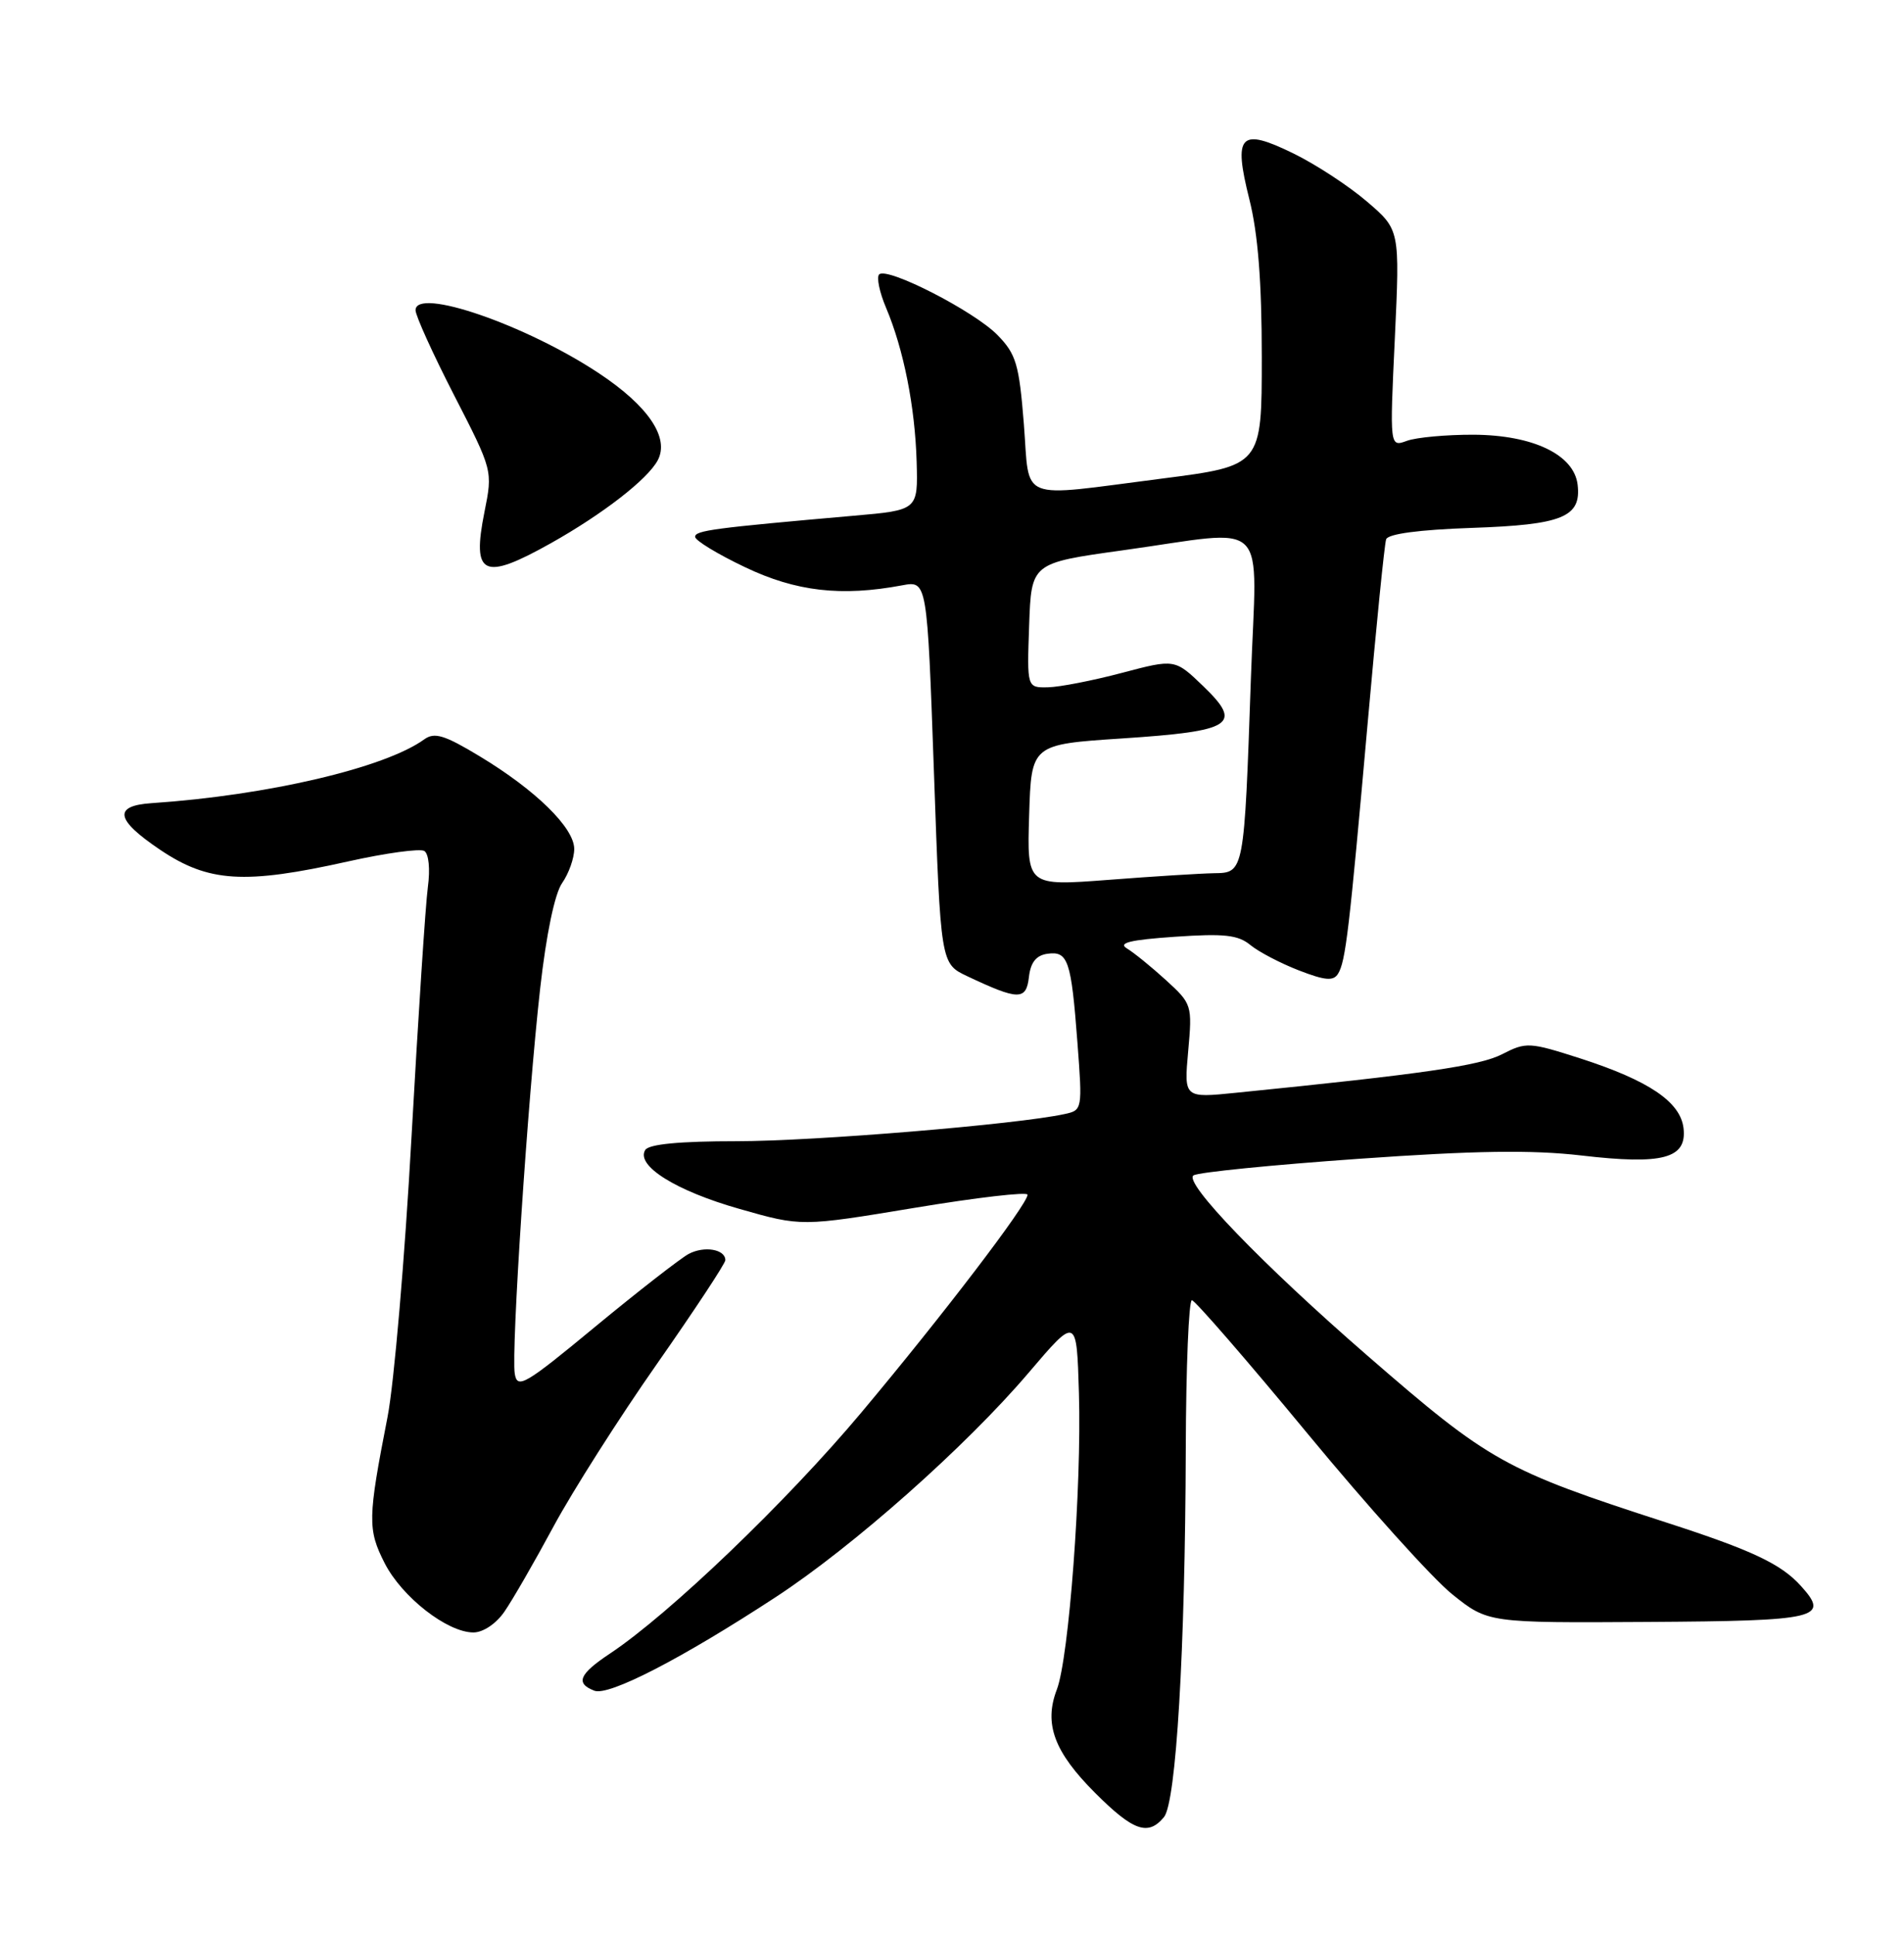 <?xml version="1.0" encoding="UTF-8" standalone="no"?>
<!DOCTYPE svg PUBLIC "-//W3C//DTD SVG 1.1//EN" "http://www.w3.org/Graphics/SVG/1.1/DTD/svg11.dtd" >
<svg xmlns="http://www.w3.org/2000/svg" xmlns:xlink="http://www.w3.org/1999/xlink" version="1.1" viewBox="0 0 252 256">
 <g >
 <path fill="currentColor"
d=" M 154.05 240.44 C 155.67 238.49 156.86 218.42 156.94 191.75 C 156.97 180.89 157.34 172.02 157.75 172.04 C 158.16 172.06 165.03 179.97 173.00 189.62 C 180.97 199.28 189.62 208.88 192.22 210.96 C 196.94 214.74 196.94 214.74 218.14 214.61 C 240.72 214.47 242.22 214.11 238.35 209.84 C 235.72 206.93 231.89 205.12 220.50 201.44 C 199.10 194.51 197.19 193.45 181.00 179.39 C 167.10 167.33 156.56 156.39 157.97 155.52 C 158.62 155.11 168.46 154.13 179.83 153.33 C 195.25 152.24 202.73 152.13 209.30 152.89 C 220.08 154.15 223.28 153.29 222.82 149.28 C 222.41 145.79 218.22 142.97 209.14 140.04 C 202.41 137.88 201.99 137.86 198.81 139.49 C 195.83 141.02 188.40 142.10 163.60 144.59 C 156.70 145.29 156.70 145.29 157.26 139.09 C 157.81 132.99 157.76 132.83 154.32 129.69 C 152.40 127.94 150.07 126.05 149.16 125.50 C 147.93 124.76 149.55 124.36 155.50 123.95 C 162.02 123.50 163.87 123.70 165.50 125.05 C 166.60 125.95 169.48 127.46 171.91 128.40 C 175.37 129.74 176.48 129.84 177.09 128.85 C 178.10 127.22 178.57 123.20 181.03 95.50 C 182.15 82.85 183.24 71.99 183.46 71.36 C 183.71 70.64 187.82 70.09 194.78 69.85 C 206.81 69.44 209.31 68.42 208.80 64.13 C 208.33 60.16 202.90 57.56 195.02 57.52 C 191.44 57.51 187.47 57.87 186.21 58.33 C 183.93 59.16 183.93 59.16 184.61 44.78 C 185.28 30.40 185.28 30.40 180.92 26.67 C 178.52 24.61 174.16 21.76 171.22 20.32 C 164.11 16.84 163.20 17.78 165.36 26.39 C 166.50 30.92 167.00 37.29 167.00 47.27 C 167.00 61.63 167.00 61.63 153.75 63.33 C 134.45 65.80 136.33 66.55 135.51 56.09 C 134.88 48.18 134.49 46.86 132.02 44.33 C 128.92 41.16 117.40 35.27 116.36 36.31 C 115.99 36.68 116.40 38.67 117.28 40.74 C 119.60 46.23 121.11 53.84 121.32 61.11 C 121.50 67.50 121.50 67.50 113.00 68.24 C 94.43 69.87 92.00 70.19 92.00 71.03 C 92.00 71.51 94.97 73.32 98.61 75.05 C 105.35 78.27 111.35 78.96 119.40 77.45 C 122.71 76.83 122.71 76.83 123.61 102.17 C 124.50 127.50 124.50 127.50 128.00 129.16 C 134.80 132.37 135.82 132.39 136.18 129.29 C 136.40 127.34 137.14 126.41 138.62 126.20 C 141.36 125.81 141.78 127.06 142.60 137.93 C 143.27 146.81 143.26 146.90 140.89 147.41 C 134.61 148.78 107.76 151.00 97.55 151.00 C 89.94 151.00 85.88 151.39 85.40 152.16 C 84.12 154.23 89.45 157.57 97.88 159.96 C 106.07 162.30 106.07 162.30 121.03 159.82 C 129.27 158.45 136.00 157.67 136.00 158.08 C 136.00 159.34 124.81 174.01 114.01 186.89 C 104.14 198.67 88.59 213.57 80.75 218.78 C 76.64 221.51 76.12 222.73 78.67 223.71 C 80.58 224.44 90.25 219.45 102.66 211.33 C 112.91 204.63 127.85 191.38 136.14 181.64 C 142.50 174.17 142.50 174.17 142.80 184.34 C 143.17 196.75 141.48 219.38 139.87 223.57 C 138.14 228.09 139.52 231.81 144.93 237.22 C 149.99 242.28 151.95 242.97 154.05 240.44 Z  M 66.76 213.25 C 67.81 211.74 70.74 206.66 73.27 201.96 C 75.80 197.27 81.95 187.60 86.94 180.48 C 91.92 173.36 96.00 167.18 96.00 166.74 C 96.00 165.29 93.20 164.82 91.14 165.92 C 90.04 166.52 84.49 170.83 78.81 175.52 C 69.45 183.26 68.47 183.83 68.13 181.77 C 67.65 178.75 69.84 145.51 71.49 130.81 C 72.30 123.61 73.42 118.24 74.40 116.84 C 75.28 115.58 76.00 113.55 76.00 112.33 C 76.00 109.53 70.90 104.54 63.49 100.07 C 58.82 97.25 57.51 96.85 56.15 97.83 C 50.94 101.60 35.41 105.24 20.08 106.27 C 14.95 106.61 15.28 108.46 21.18 112.43 C 27.59 116.75 32.33 117.05 46.08 113.98 C 51.06 112.87 55.60 112.25 56.16 112.60 C 56.75 112.97 56.95 114.99 56.63 117.37 C 56.32 119.64 55.35 134.55 54.46 150.50 C 53.58 166.45 52.15 183.10 51.29 187.50 C 48.67 200.91 48.64 202.37 50.91 206.83 C 53.20 211.32 59.20 216.00 62.66 216.00 C 63.94 216.00 65.67 214.84 66.76 213.25 Z  M 72.92 71.87 C 79.79 68.01 85.70 63.43 87.05 60.91 C 88.64 57.93 85.82 53.74 79.30 49.41 C 69.62 42.98 55.00 37.95 55.00 41.05 C 55.00 41.77 57.30 46.84 60.11 52.31 C 65.22 62.26 65.22 62.26 64.12 67.74 C 62.43 76.19 63.95 76.90 72.92 71.87 Z  M 136.21 107.87 C 136.50 98.50 136.50 98.50 148.50 97.71 C 163.19 96.74 164.53 95.88 159.26 90.80 C 155.50 87.18 155.50 87.18 148.50 89.03 C 144.65 90.05 140.24 90.91 138.71 90.94 C 135.92 91.00 135.92 91.00 136.21 82.75 C 136.50 74.50 136.50 74.50 148.50 72.83 C 168.42 70.07 166.32 67.99 165.56 89.75 C 164.67 115.49 164.67 115.49 160.70 115.54 C 158.94 115.57 152.64 115.96 146.71 116.42 C 135.92 117.24 135.92 117.24 136.21 107.87 Z "/>
</g>
</svg>